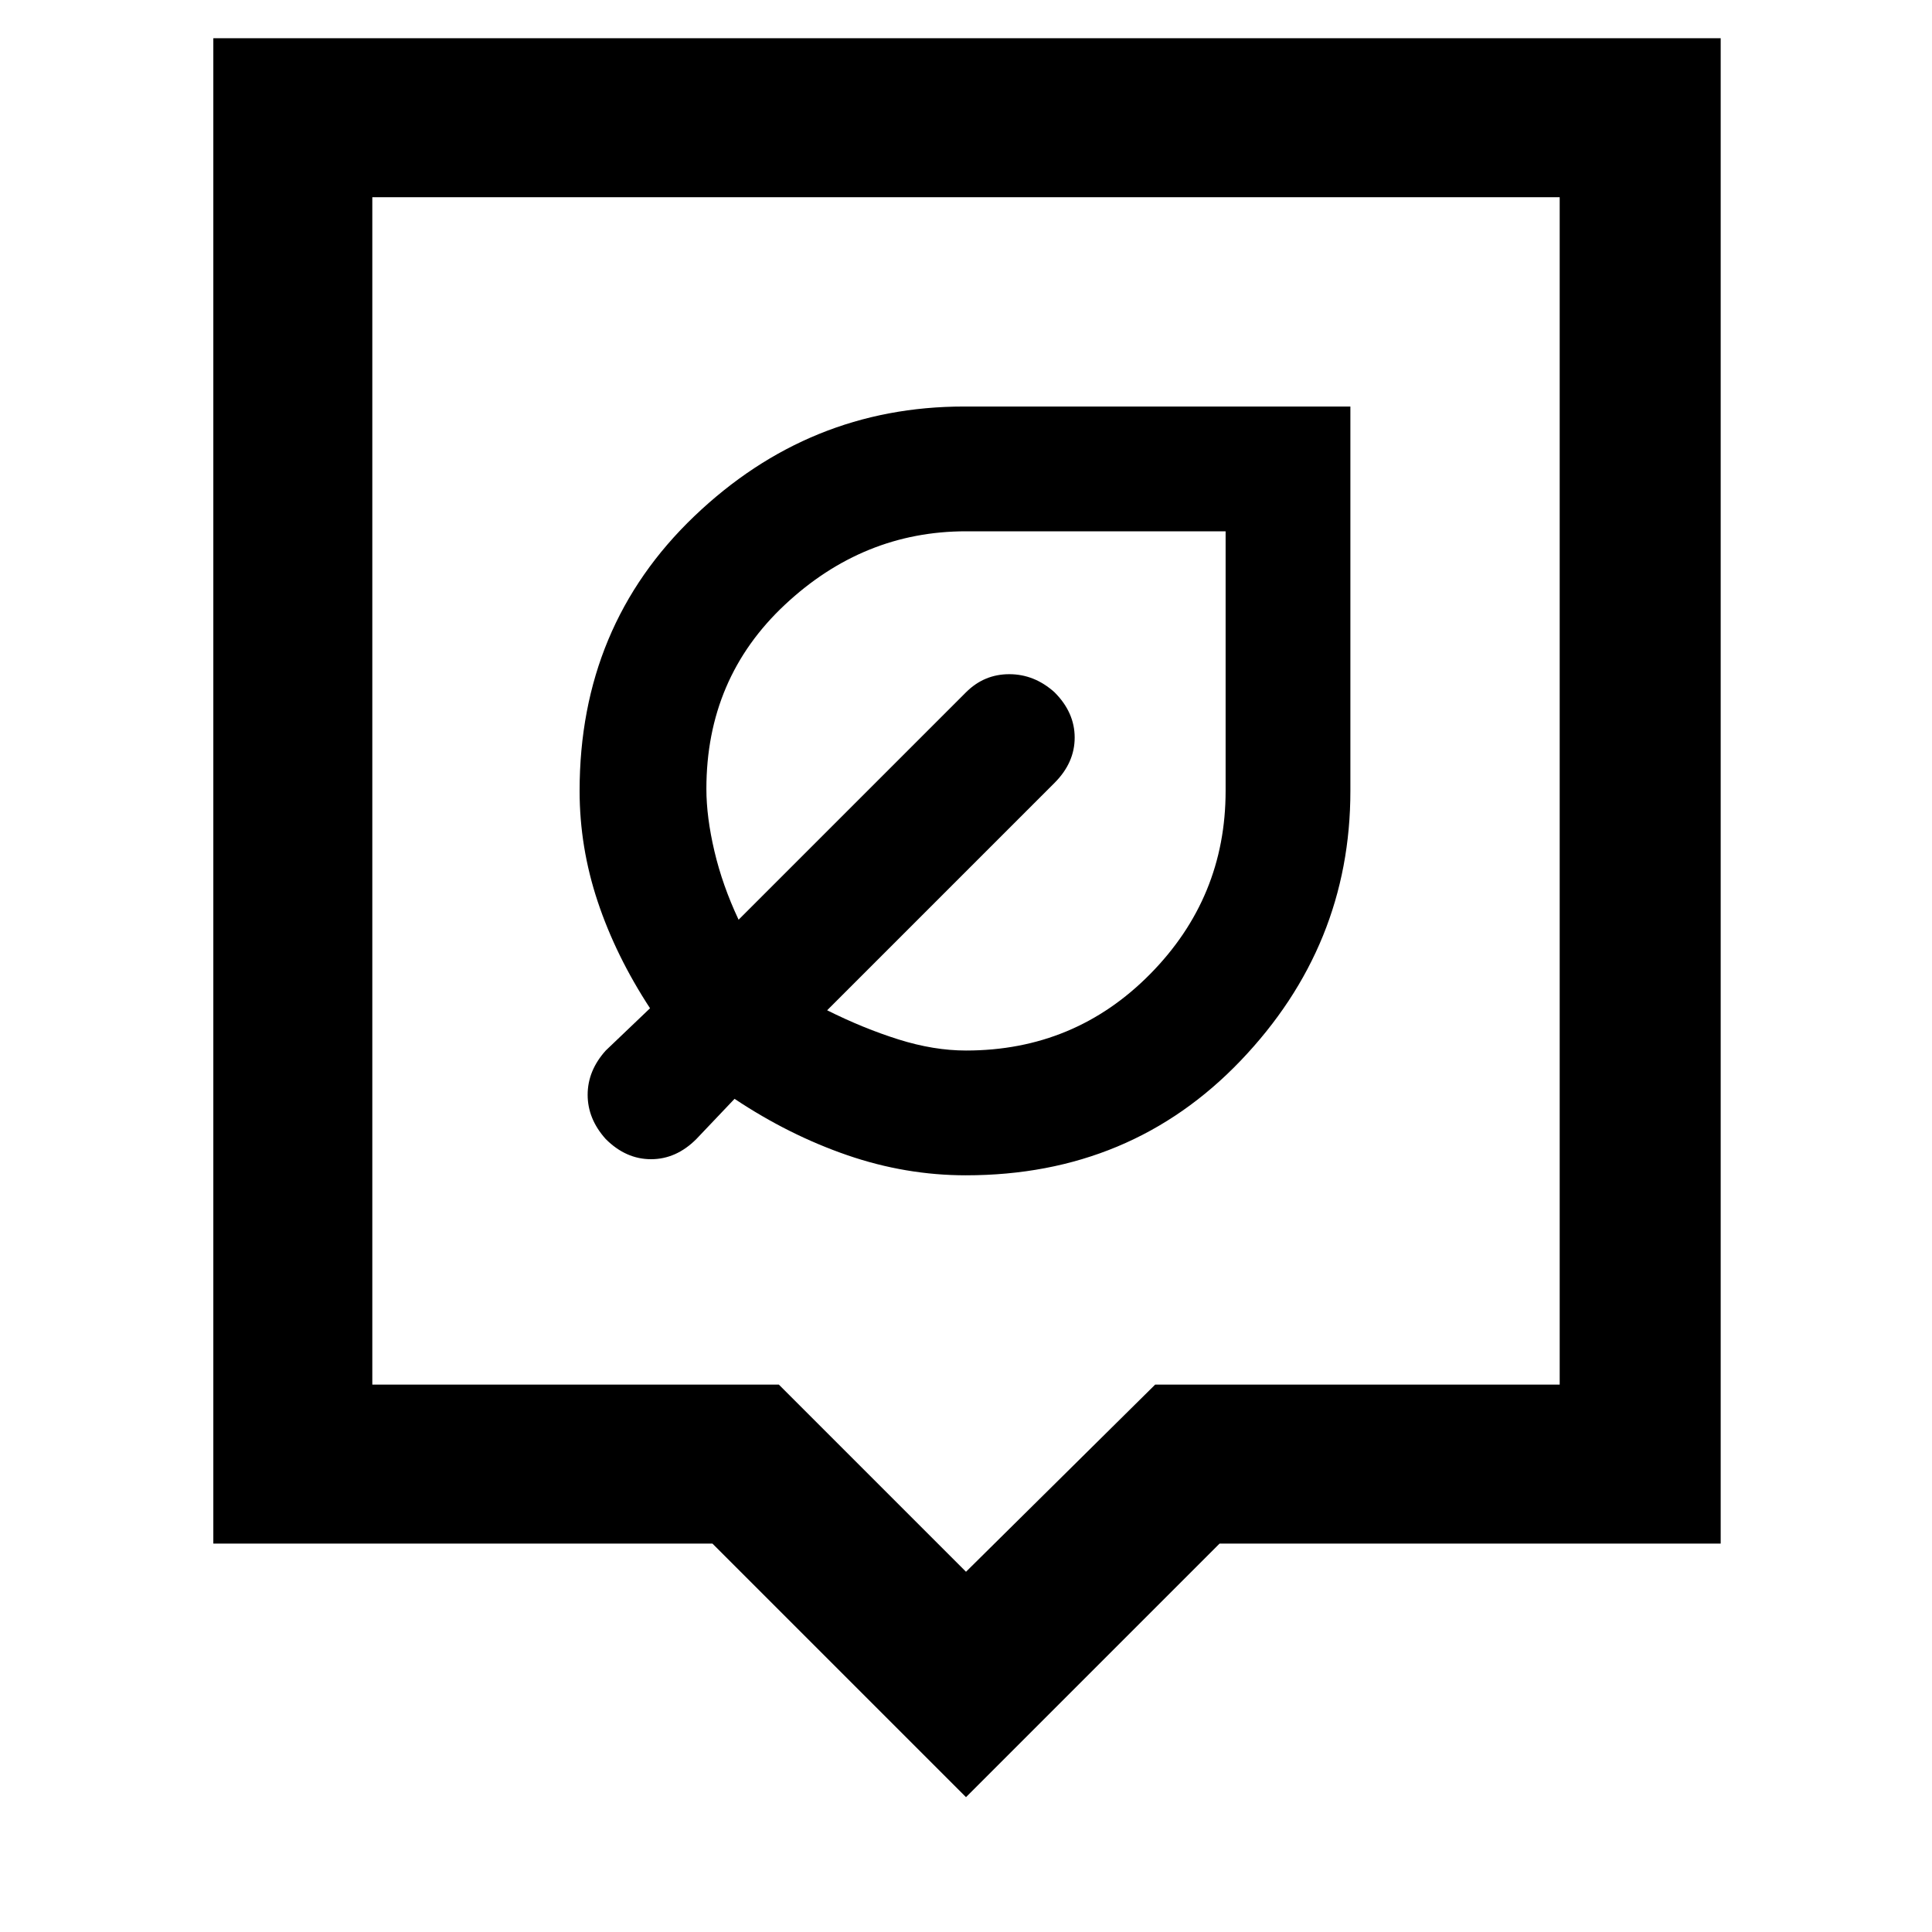 <svg xmlns="http://www.w3.org/2000/svg" width="48" height="48" viewBox="0 0 48 48"><path d="M24 29.2q4.1 0 6.825-2.85 2.725-2.85 2.725-6.7V10.1h-9.6q-3.85 0-6.7 2.725T14.4 19.65q0 1.4.45 2.75t1.3 2.65l-1.1 1.05q-.45.5-.45 1.1 0 .6.45 1.1.5.5 1.125.5t1.125-.5l.95-1q1.35.9 2.8 1.4 1.45.5 2.95.5Zm0-3.1q-.8 0-1.675-.275T20.55 25.1l5.65-5.65q.5-.5.5-1.125t-.5-1.125q-.5-.45-1.125-.45T24 17.2l-5.65 5.65q-.4-.85-.6-1.7-.2-.85-.2-1.55 0-2.75 1.95-4.575Q21.45 13.2 24 13.2h6.45v6.45q0 2.65-1.875 4.55T24 26.1Zm0 18.55-6.3-6.3H5.3V.95h37.45v37.4H30.3ZM9.25 34.4h10.1L24 39.05l4.7-4.65h10.05V4.9H9.25Zm0-29.5v29.5Z"/></svg>